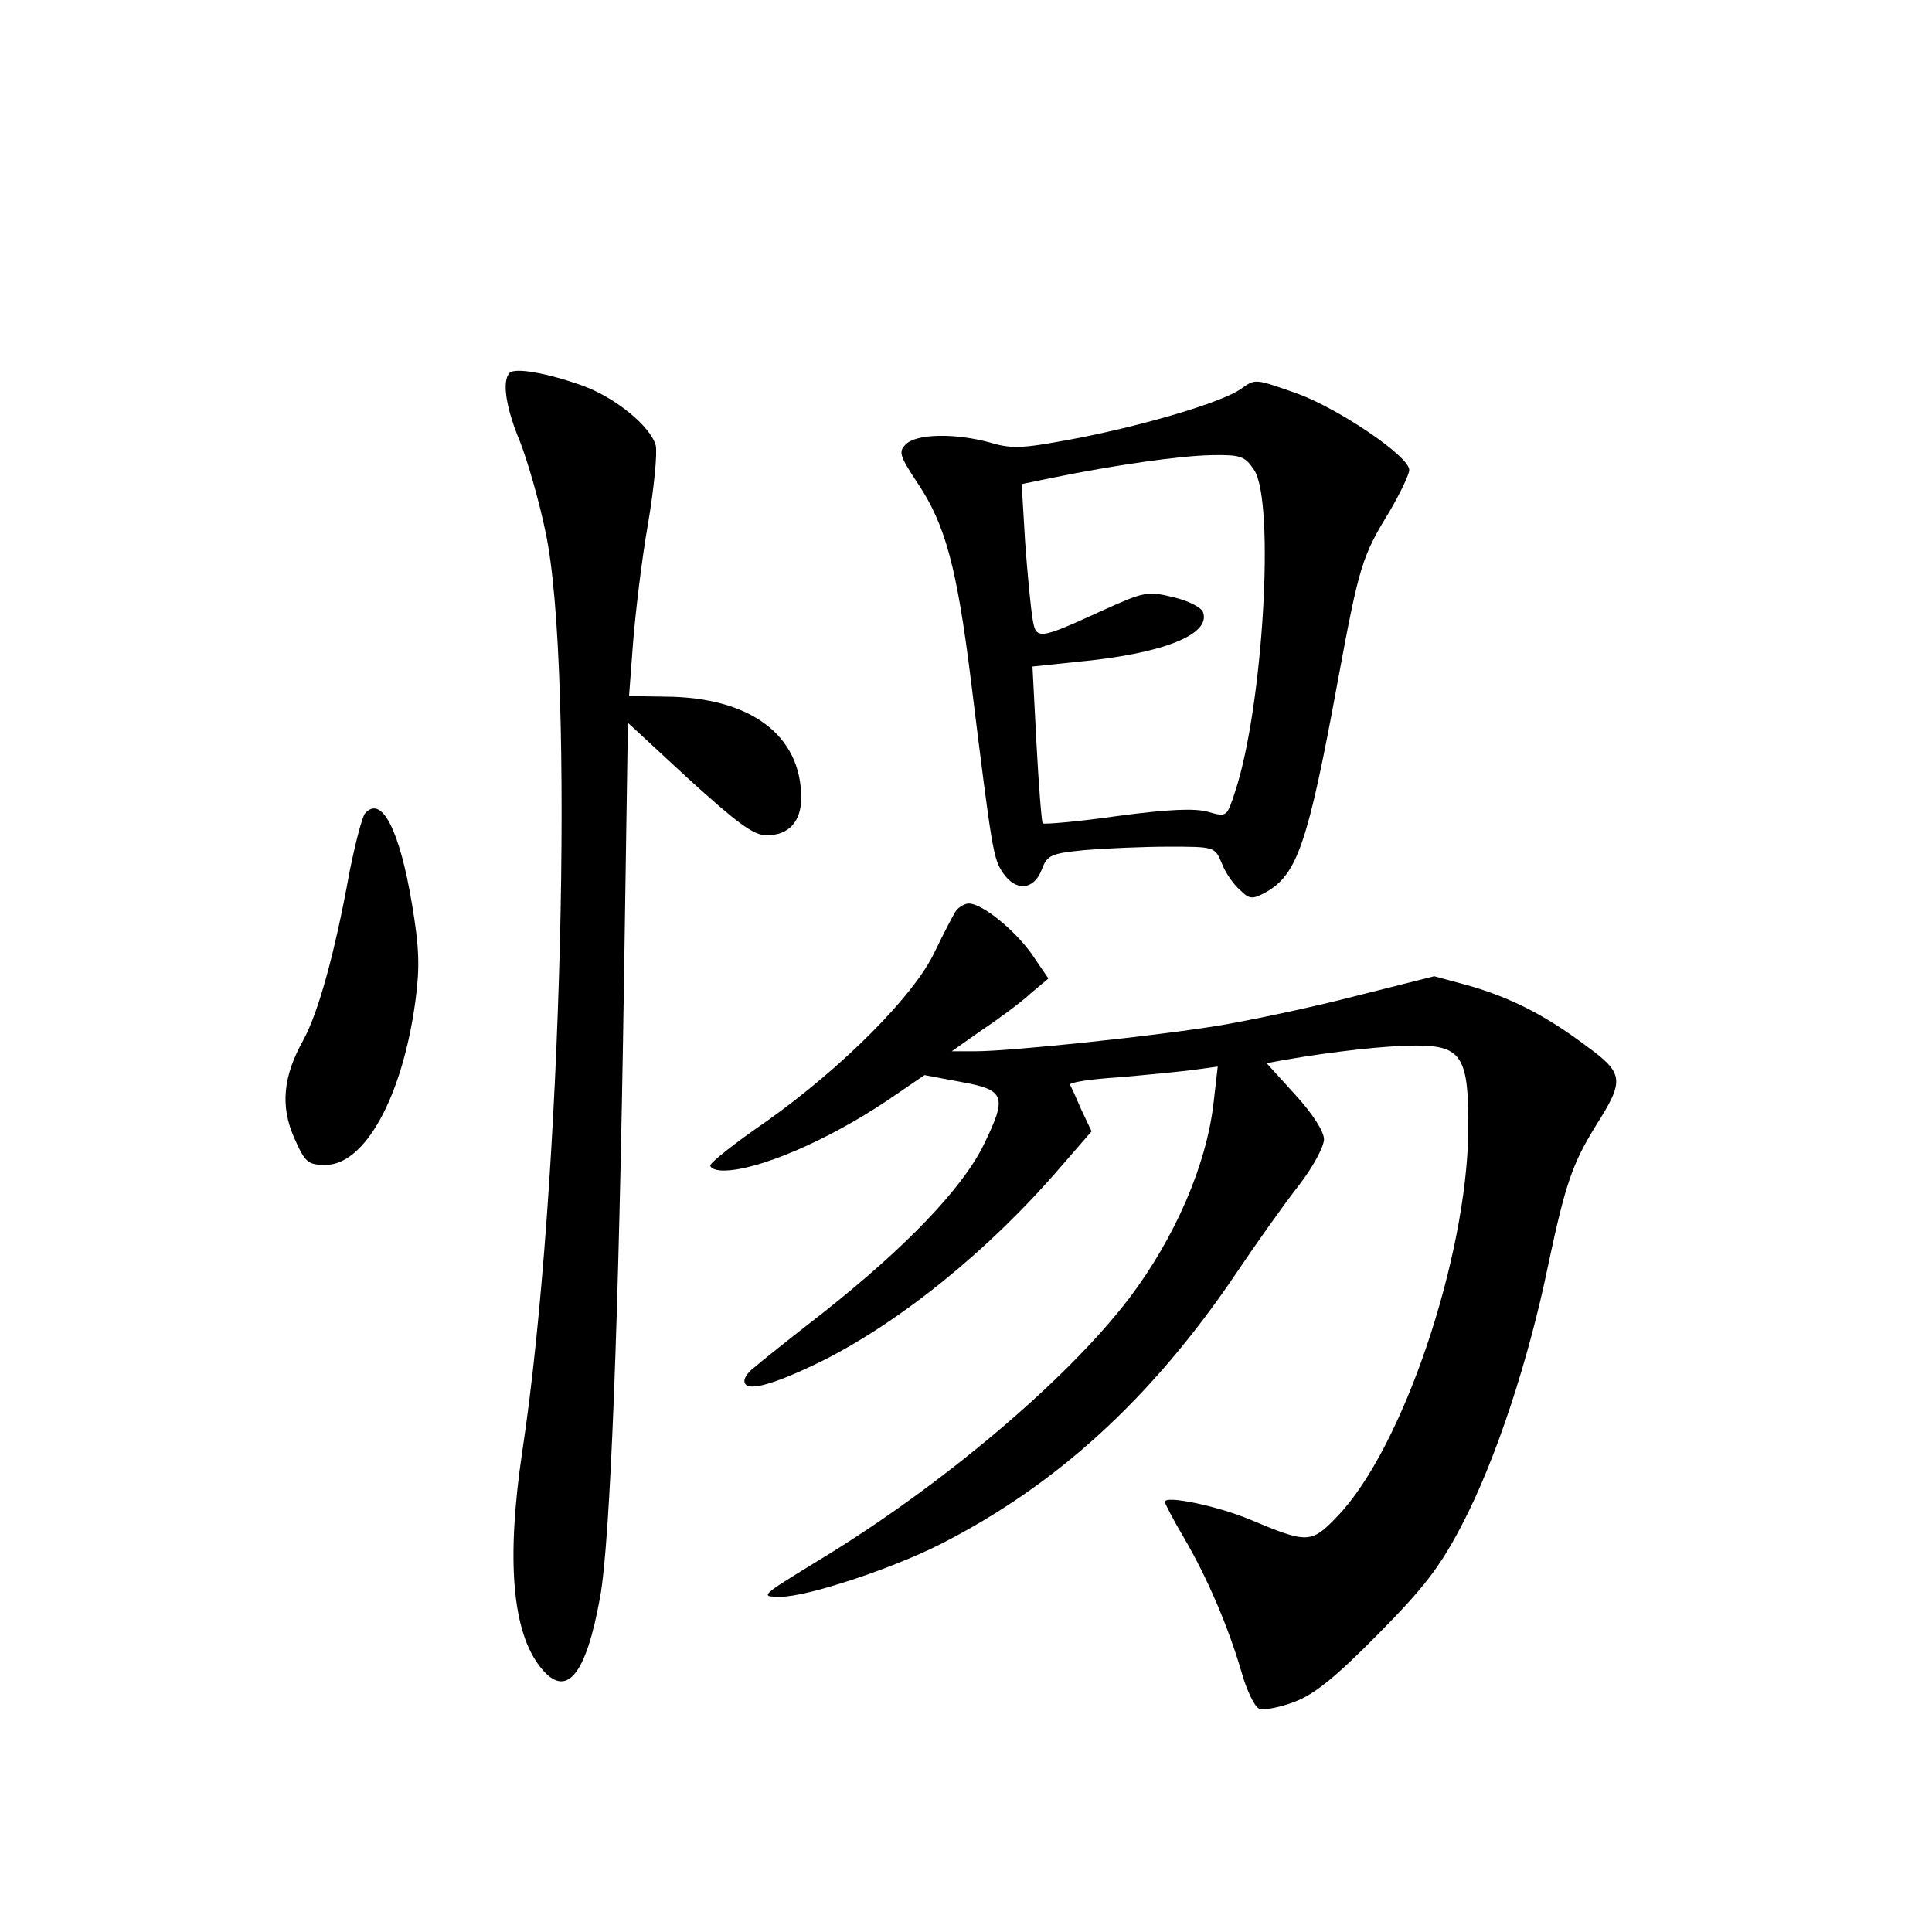 <?xml version="1.0" standalone="no"?>
<!DOCTYPE svg PUBLIC "-//W3C//DTD SVG 20010904//EN"
 "http://www.w3.org/TR/2001/REC-SVG-20010904/DTD/svg10.dtd">
<svg version="1.0" xmlns="http://www.w3.org/2000/svg"
 width="340pt" height="340pt" viewBox="0 0 340 340"
 preserveAspectRatio="xMidYMid meet">
<g transform="translate(0,340) scale(0.1,-0.1)"
fill="#000000" stroke="none">
<path d="M897 2744 c-14 -14 -7 -61 18 -121 13 -33 34 -105 45 -159 52 -241
29 -1159 -41 -1619 -28 -189 -18 -316 32 -379 45 -57 80 -16 105 123 18 97 33
489 42 1078 l7 461 107 -99 c86 -78 114 -99 137 -99 39 0 61 24 61 66 0 110
-89 177 -239 178 l-64 1 7 93 c4 51 15 145 26 208 11 64 17 127 14 140 -9 34
-73 86 -131 106 -62 22 -116 31 -126 22z"/>
<path d="M2183 2715 c-32 -22 -156 -60 -281 -85 -100 -19 -119 -21 -159 -9
-62 17 -130 16 -149 -3 -13 -13 -11 -20 20 -67 50 -74 70 -150 95 -351 37
-299 39 -311 56 -336 22 -33 54 -31 68 5 10 26 15 29 76 35 36 3 103 6 147 6
81 0 82 0 94 -29 6 -16 21 -38 32 -47 17 -17 22 -17 46 -4 55 31 74 87 126
370 38 206 43 221 92 301 18 31 34 64 34 72 0 24 -123 107 -196 134 -77 27
-74 27 -101 8z m24 -142 c37 -56 16 -415 -33 -565 -15 -46 -15 -46 -47 -37
-23 7 -70 5 -160 -7 -70 -10 -129 -15 -132 -13 -2 3 -7 66 -11 141 l-7 135 76
8 c152 14 239 48 224 88 -3 8 -26 20 -52 26 -45 11 -51 10 -124 -23 -114 -52
-118 -53 -124 -14 -3 18 -9 79 -13 135 l-6 101 53 11 c113 23 226 39 281 40
52 1 59 -2 75 -26z"/>
<path d="M642 1968 c-5 -7 -17 -53 -27 -103 -26 -144 -55 -247 -81 -295 -36
-64 -41 -117 -16 -173 19 -43 24 -47 55 -47 69 0 135 119 158 288 8 60 7 94
-6 171 -22 132 -54 193 -83 159z"/>
<path d="M1683 1798 c-5 -7 -22 -40 -38 -73 -36 -77 -163 -204 -297 -299 -54
-37 -98 -72 -98 -77 0 -5 10 -9 23 -9 60 0 182 52 288 123 l66 45 64 -12 c78
-14 82 -25 40 -111 -38 -77 -136 -179 -281 -294 -58 -45 -113 -89 -122 -97
-10 -7 -18 -18 -18 -24 0 -21 47 -9 135 34 140 70 296 196 423 344 l53 61 -18
38 c-9 21 -18 41 -20 44 -2 4 36 10 84 13 48 4 108 10 132 13 l44 6 -7 -61
c-12 -111 -68 -240 -149 -347 -110 -144 -331 -331 -548 -462 -101 -62 -103
-63 -65 -63 46 0 192 48 278 91 206 104 375 258 524 479 35 52 84 121 109 153
25 32 45 69 45 82 0 14 -20 45 -51 79 l-50 55 33 6 c87 15 178 25 230 25 81 0
93 -20 92 -150 -3 -226 -116 -559 -230 -678 -47 -49 -52 -49 -157 -5 -56 23
-147 42 -147 30 0 -3 15 -32 34 -64 41 -70 78 -157 101 -236 9 -32 23 -61 31
-64 8 -3 36 2 62 12 35 13 73 44 147 119 81 82 109 118 148 193 59 113 117
288 152 459 30 141 42 176 84 244 50 79 49 91 -17 139 -73 55 -135 86 -209
107 l-59 16 -139 -35 c-77 -20 -183 -42 -235 -51 -113 -19 -372 -46 -432 -46
l-43 0 54 38 c30 20 69 49 85 64 l31 26 -30 44 c-31 43 -87 88 -110 88 -7 0
-17 -6 -22 -12z"/>
</g>
</svg>
